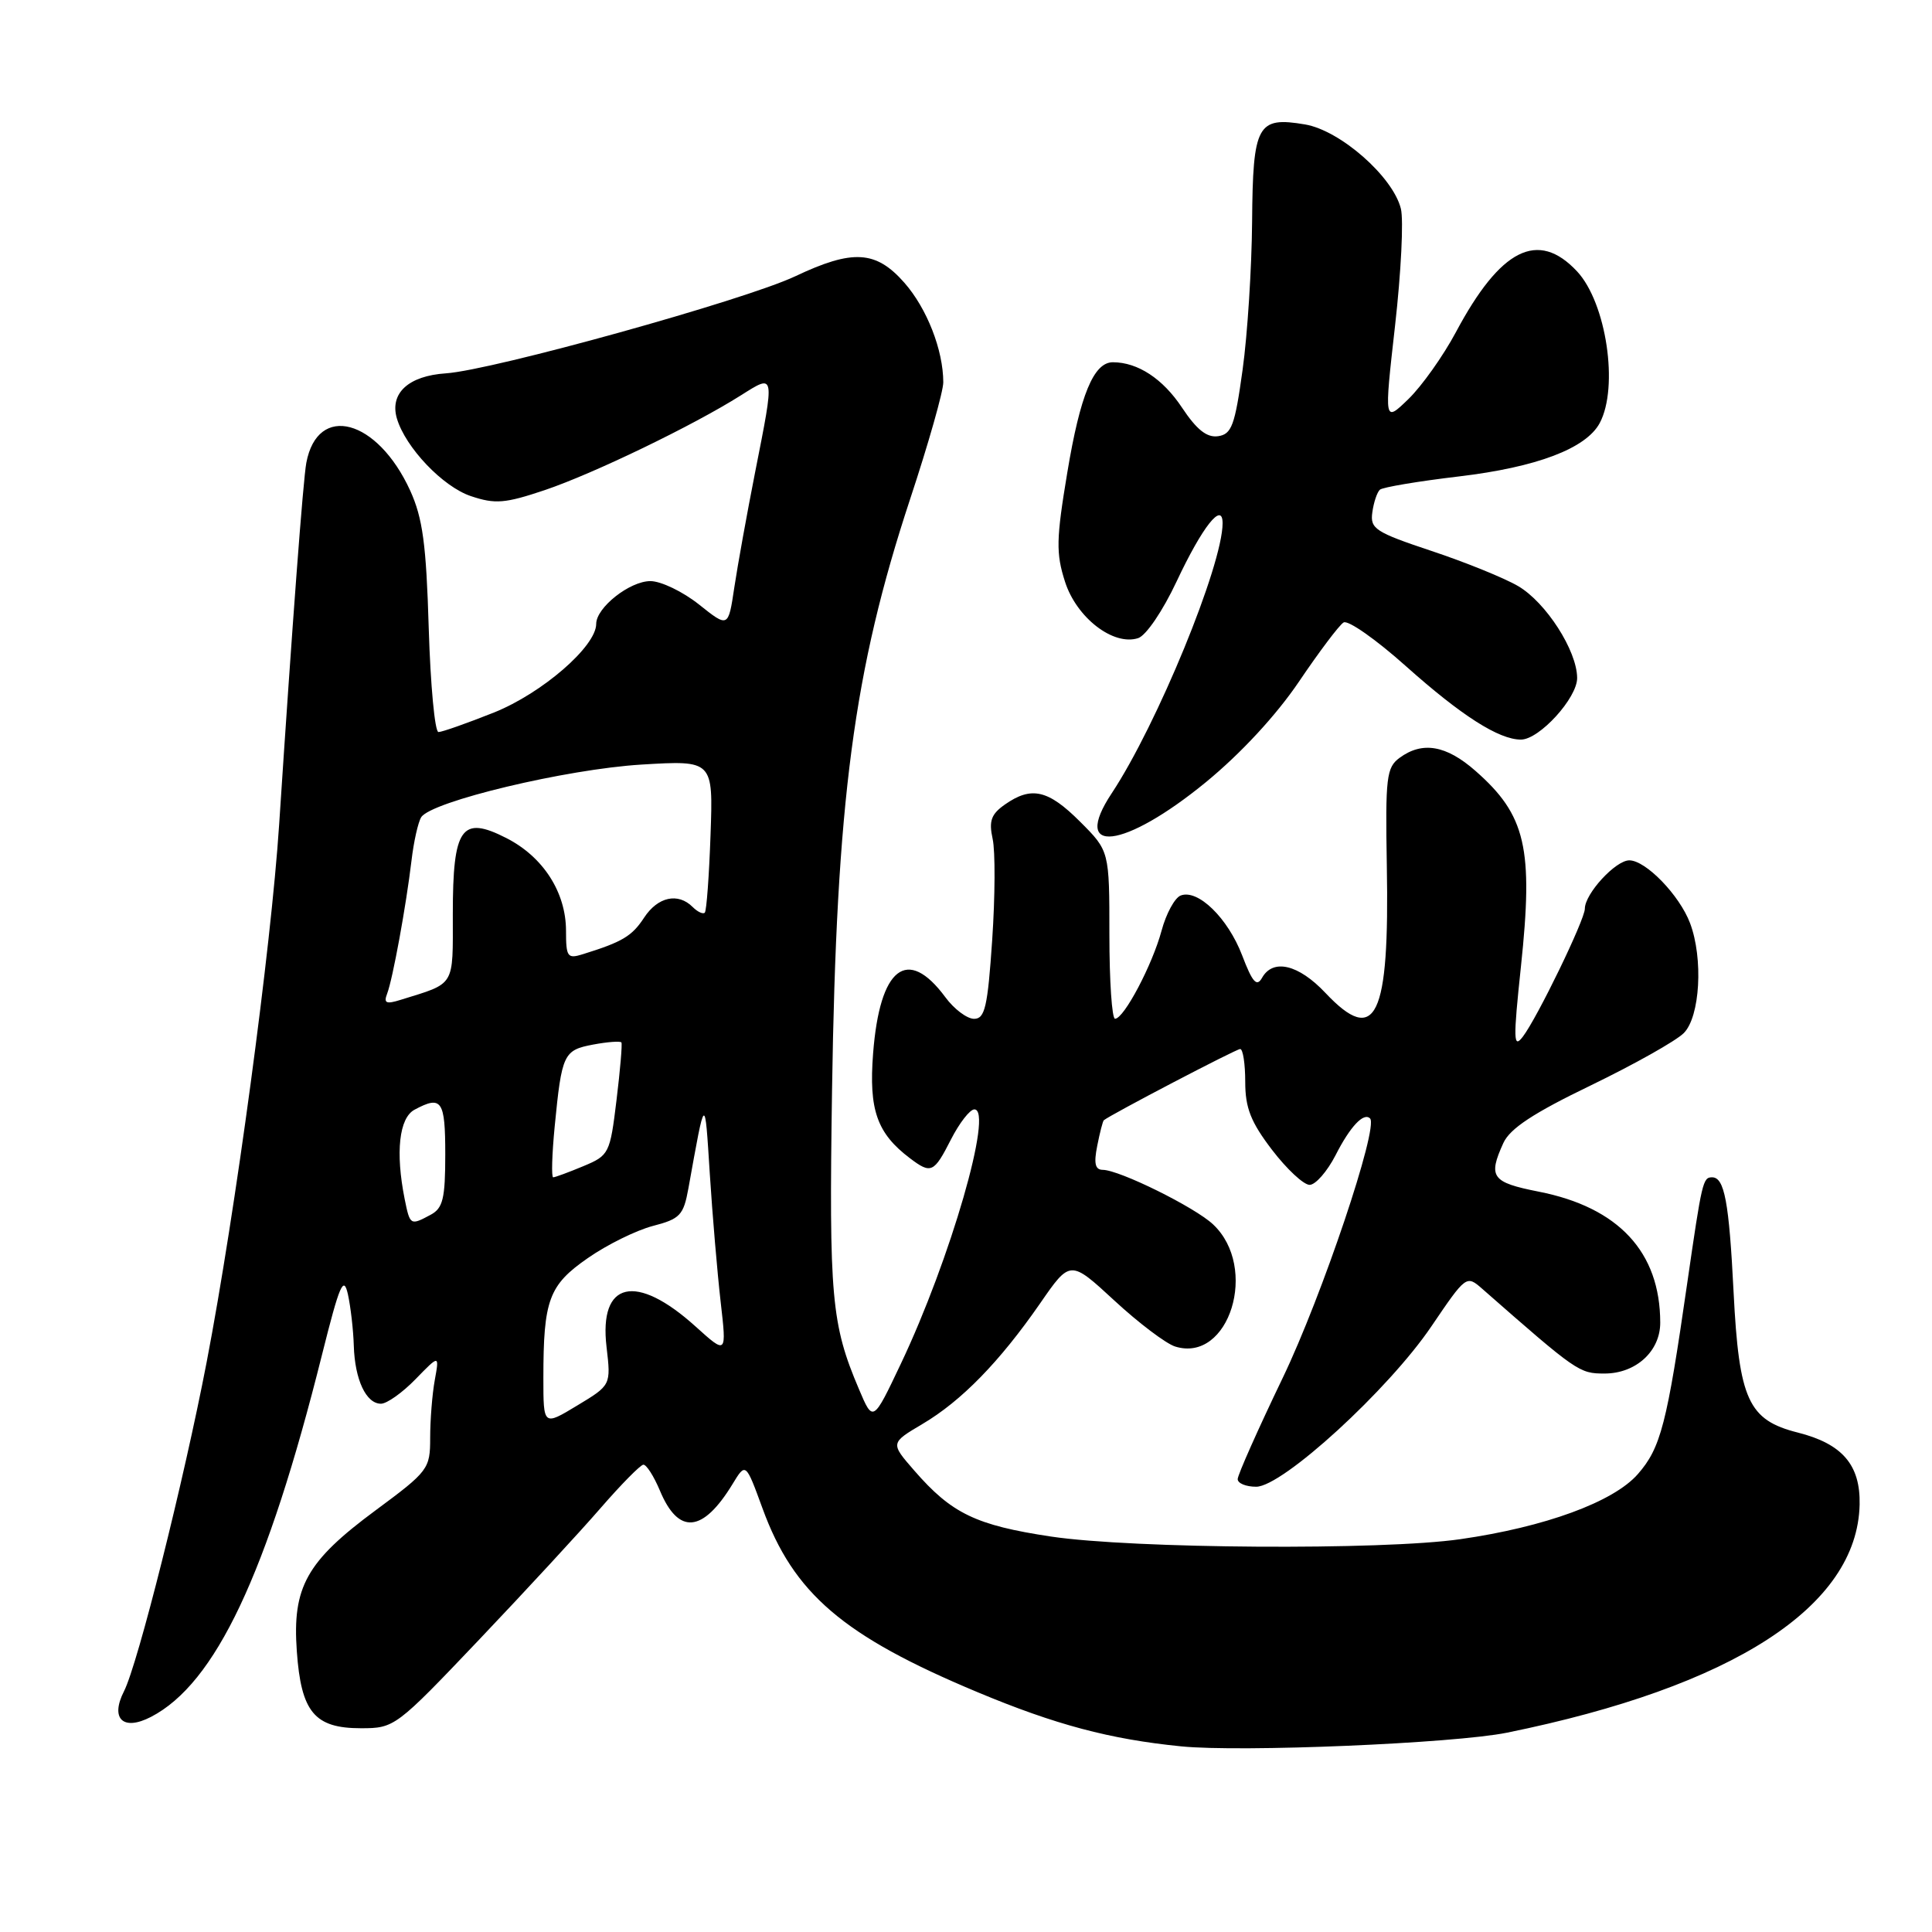 <?xml version="1.0" encoding="UTF-8" standalone="no"?>
<!DOCTYPE svg PUBLIC "-//W3C//DTD SVG 1.1//EN" "http://www.w3.org/Graphics/SVG/1.1/DTD/svg11.dtd" >
<svg xmlns="http://www.w3.org/2000/svg" xmlns:xlink="http://www.w3.org/1999/xlink" version="1.1" viewBox="0 0 256 256">
 <g >
 <path fill="currentColor"
d=" M 199.68 229.59 C 229.67 223.49 246.11 212.86 246.41 199.36 C 246.52 194.11 244.12 191.31 238.21 189.82 C 231.66 188.17 230.43 185.48 229.71 171.23 C 229.11 159.25 228.50 156.00 226.86 156.00 C 225.64 156.00 225.52 156.55 223.57 170.00 C 220.87 188.74 220.06 191.86 217.01 195.34 C 213.78 199.02 204.72 202.34 193.50 203.95 C 183.17 205.44 150.09 205.22 139.26 203.60 C 129.30 202.10 126.09 200.55 121.14 194.85 C 117.97 191.21 117.97 191.21 122.24 188.68 C 127.40 185.63 132.45 180.45 137.81 172.72 C 141.81 166.93 141.81 166.93 147.66 172.33 C 150.87 175.30 154.50 178.04 155.71 178.42 C 162.88 180.66 166.83 167.94 160.73 162.23 C 158.30 159.95 148.34 155.03 146.12 155.01 C 145.11 155.00 144.92 154.16 145.39 151.82 C 145.73 150.08 146.13 148.55 146.26 148.44 C 147.11 147.72 163.79 139.00 164.33 139.00 C 164.70 139.00 165.00 140.96 165.00 143.36 C 165.00 146.81 165.74 148.68 168.55 152.36 C 170.50 154.91 172.74 157.00 173.53 157.00 C 174.31 157.00 175.86 155.23 176.97 153.07 C 178.90 149.27 180.70 147.36 181.54 148.20 C 182.70 149.37 175.18 171.72 169.98 182.55 C 166.69 189.39 164.00 195.44 164.00 195.99 C 164.00 196.55 165.10 197.00 166.45 197.00 C 169.94 197.00 184.00 184.13 189.68 175.73 C 194.26 168.98 194.31 168.94 196.40 170.77 C 208.98 181.81 209.26 182.00 212.61 182.00 C 216.77 182.00 220.00 179.04 219.99 175.25 C 219.98 165.91 214.47 159.98 203.89 157.90 C 197.66 156.67 197.15 155.97 199.20 151.46 C 200.08 149.53 203.18 147.49 210.81 143.81 C 216.53 141.04 222.07 137.93 223.11 136.89 C 225.27 134.73 225.71 127.00 223.94 122.32 C 222.54 118.61 218.07 114.00 215.89 114.00 C 214.07 114.00 210.00 118.43 210.00 120.41 C 210.00 121.86 203.69 134.88 201.78 137.37 C 200.53 139.01 200.50 137.82 201.53 128.09 C 203.20 112.37 202.19 108.01 195.50 102.14 C 191.63 98.74 188.48 98.20 185.46 100.41 C 183.71 101.69 183.56 102.99 183.76 114.66 C 184.13 134.86 182.31 138.65 175.63 131.57 C 172.06 127.78 168.67 126.98 167.22 129.58 C 166.52 130.81 165.95 130.16 164.59 126.59 C 162.70 121.65 158.73 117.78 156.45 118.66 C 155.66 118.96 154.52 121.06 153.91 123.33 C 152.69 127.86 148.93 134.98 147.75 134.99 C 147.34 135.00 147.00 130.00 147.00 123.88 C 147.00 112.76 147.00 112.76 143.12 108.88 C 138.89 104.65 136.67 104.14 133.16 106.60 C 131.33 107.88 131.01 108.78 131.53 111.16 C 131.89 112.78 131.86 118.82 131.47 124.56 C 130.87 133.42 130.51 135.00 129.07 135.00 C 128.14 135.00 126.42 133.71 125.26 132.13 C 120.22 125.32 116.57 128.17 115.69 139.59 C 115.11 147.07 116.20 150.17 120.58 153.48 C 123.37 155.59 123.75 155.42 126.00 151.00 C 127.12 148.80 128.52 147.00 129.11 147.00 C 131.67 147.00 125.93 166.89 119.37 180.70 C 115.68 188.48 115.68 188.48 113.82 184.08 C 110.16 175.48 109.84 171.92 110.25 144.43 C 110.83 106.09 113.11 88.83 120.59 66.15 C 123.02 58.81 125.00 51.83 124.99 50.65 C 124.98 46.38 122.83 40.88 119.84 37.47 C 116.07 33.18 112.99 33.00 105.37 36.61 C 98.68 39.77 65.26 49.06 59.08 49.47 C 54.12 49.80 51.61 52.11 52.59 55.45 C 53.73 59.30 58.68 64.50 62.40 65.74 C 65.62 66.82 66.92 66.71 72.19 64.94 C 78.64 62.76 91.84 56.39 98.18 52.38 C 102.72 49.52 102.68 49.30 100.05 62.61 C 98.98 68.05 97.74 74.90 97.30 77.84 C 96.50 83.19 96.50 83.19 92.61 80.09 C 90.47 78.39 87.58 77.00 86.18 77.00 C 83.44 77.00 79.00 80.51 79.00 82.67 C 79.00 85.65 71.84 91.85 65.46 94.41 C 61.89 95.83 58.58 97.00 58.10 97.00 C 57.62 97.00 57.04 90.81 56.81 83.25 C 56.48 72.11 56.01 68.65 54.35 65.00 C 50.00 55.50 42.09 53.38 40.59 61.32 C 40.17 63.53 38.74 82.53 36.99 109.23 C 35.91 125.66 31.19 160.67 27.38 180.50 C 24.36 196.22 18.26 220.52 16.43 224.10 C 14.57 227.75 16.31 229.41 20.00 227.50 C 28.55 223.08 35.39 208.60 42.67 179.50 C 45.00 170.20 45.53 168.96 46.10 171.50 C 46.46 173.15 46.82 176.22 46.88 178.32 C 47.02 182.82 48.51 186.00 50.48 186.00 C 51.26 186.00 53.32 184.54 55.06 182.75 C 58.22 179.50 58.22 179.50 57.61 182.87 C 57.27 184.73 57.00 188.17 57.00 190.51 C 57.00 194.64 56.78 194.94 49.75 200.14 C 40.61 206.90 38.72 210.29 39.33 218.80 C 39.90 226.87 41.68 229.00 47.82 229.00 C 52.28 229.00 52.46 228.86 63.50 217.25 C 69.64 210.79 76.88 202.95 79.58 199.83 C 82.29 196.71 84.83 194.13 85.24 194.08 C 85.64 194.04 86.63 195.58 87.44 197.51 C 89.90 203.41 93.12 203.12 97.07 196.64 C 98.81 193.78 98.81 193.78 101.03 199.85 C 105.15 211.16 111.69 216.76 129.50 224.21 C 139.83 228.53 147.07 230.46 156.50 231.40 C 164.45 232.20 192.66 231.01 199.68 229.59 Z  M 159.79 103.64 C 164.43 99.83 169.11 94.77 172.12 90.32 C 174.79 86.37 177.44 82.84 178.03 82.48 C 178.61 82.12 182.33 84.73 186.29 88.27 C 193.63 94.82 198.60 98.00 201.53 98.00 C 203.97 98.00 209.00 92.48 208.98 89.83 C 208.96 86.21 204.85 79.82 201.16 77.66 C 199.33 76.59 194.16 74.49 189.67 73.00 C 182.23 70.52 181.53 70.06 181.84 67.89 C 182.02 66.57 182.47 65.23 182.84 64.89 C 183.20 64.56 187.92 63.77 193.32 63.13 C 203.61 61.91 210.16 59.43 211.97 56.06 C 214.52 51.29 212.85 40.12 208.97 35.96 C 203.80 30.43 198.82 32.93 192.90 44.04 C 191.22 47.18 188.40 51.15 186.63 52.87 C 183.40 56.00 183.40 56.00 184.85 43.17 C 185.65 36.11 186.00 29.12 185.62 27.64 C 184.56 23.40 177.59 17.28 172.93 16.49 C 166.60 15.42 166.01 16.49 165.91 29.37 C 165.86 35.49 165.30 44.33 164.65 49.00 C 163.63 56.38 163.20 57.54 161.40 57.80 C 159.91 58.01 158.57 56.94 156.62 54.01 C 154.09 50.19 150.76 48.00 147.46 48.00 C 144.92 48.00 143.13 52.33 141.42 62.63 C 139.95 71.45 139.91 73.31 141.12 77.08 C 142.64 81.84 147.51 85.61 150.80 84.56 C 151.85 84.23 154.07 80.96 155.91 77.04 C 159.31 69.80 162.00 66.39 162.00 69.33 C 162.00 74.88 153.32 96.03 147.31 105.11 C 141.83 113.38 148.93 112.54 159.79 103.64 Z  M 72.00 182.60 C 72.00 172.24 72.72 170.29 77.88 166.71 C 80.41 164.94 84.29 163.03 86.49 162.45 C 90.12 161.51 90.57 161.03 91.22 157.45 C 93.48 144.91 93.38 144.98 94.05 155.50 C 94.40 161.00 95.05 168.65 95.49 172.50 C 96.29 179.49 96.29 179.49 92.17 175.77 C 84.26 168.63 79.34 169.76 80.37 178.48 C 80.96 183.54 80.96 183.54 76.48 186.24 C 72.00 188.95 72.00 188.95 72.00 182.60 Z  M 53.62 158.88 C 52.38 152.67 52.89 148.13 54.93 147.04 C 58.53 145.11 59.00 145.80 59.00 152.96 C 59.00 158.83 58.69 160.09 57.07 160.96 C 54.37 162.41 54.33 162.38 53.62 158.88 Z  M 73.50 149.25 C 74.44 139.64 74.67 139.15 78.60 138.41 C 80.52 138.05 82.20 137.93 82.34 138.13 C 82.47 138.33 82.18 141.77 81.69 145.78 C 80.83 152.86 80.71 153.10 77.28 154.53 C 75.34 155.34 73.55 156.00 73.30 156.00 C 73.05 156.00 73.14 152.96 73.50 149.25 Z  M 51.30 131.66 C 52.04 129.72 53.81 120.05 54.53 114.00 C 54.82 111.53 55.40 108.95 55.81 108.29 C 57.12 106.20 75.01 101.92 85.00 101.31 C 94.50 100.74 94.50 100.74 94.15 110.62 C 93.96 116.05 93.62 120.69 93.39 120.93 C 93.16 121.17 92.43 120.83 91.78 120.18 C 89.84 118.24 87.16 118.83 85.35 121.59 C 83.74 124.05 82.47 124.81 77.25 126.43 C 75.19 127.08 75.00 126.82 75.00 123.32 C 74.99 118.23 71.97 113.53 67.10 111.05 C 61.15 108.01 60.00 109.64 60.00 121.10 C 60.00 130.86 60.40 130.21 53.10 132.48 C 51.16 133.09 50.81 132.93 51.30 131.66 Z "/>
</g>
</svg>